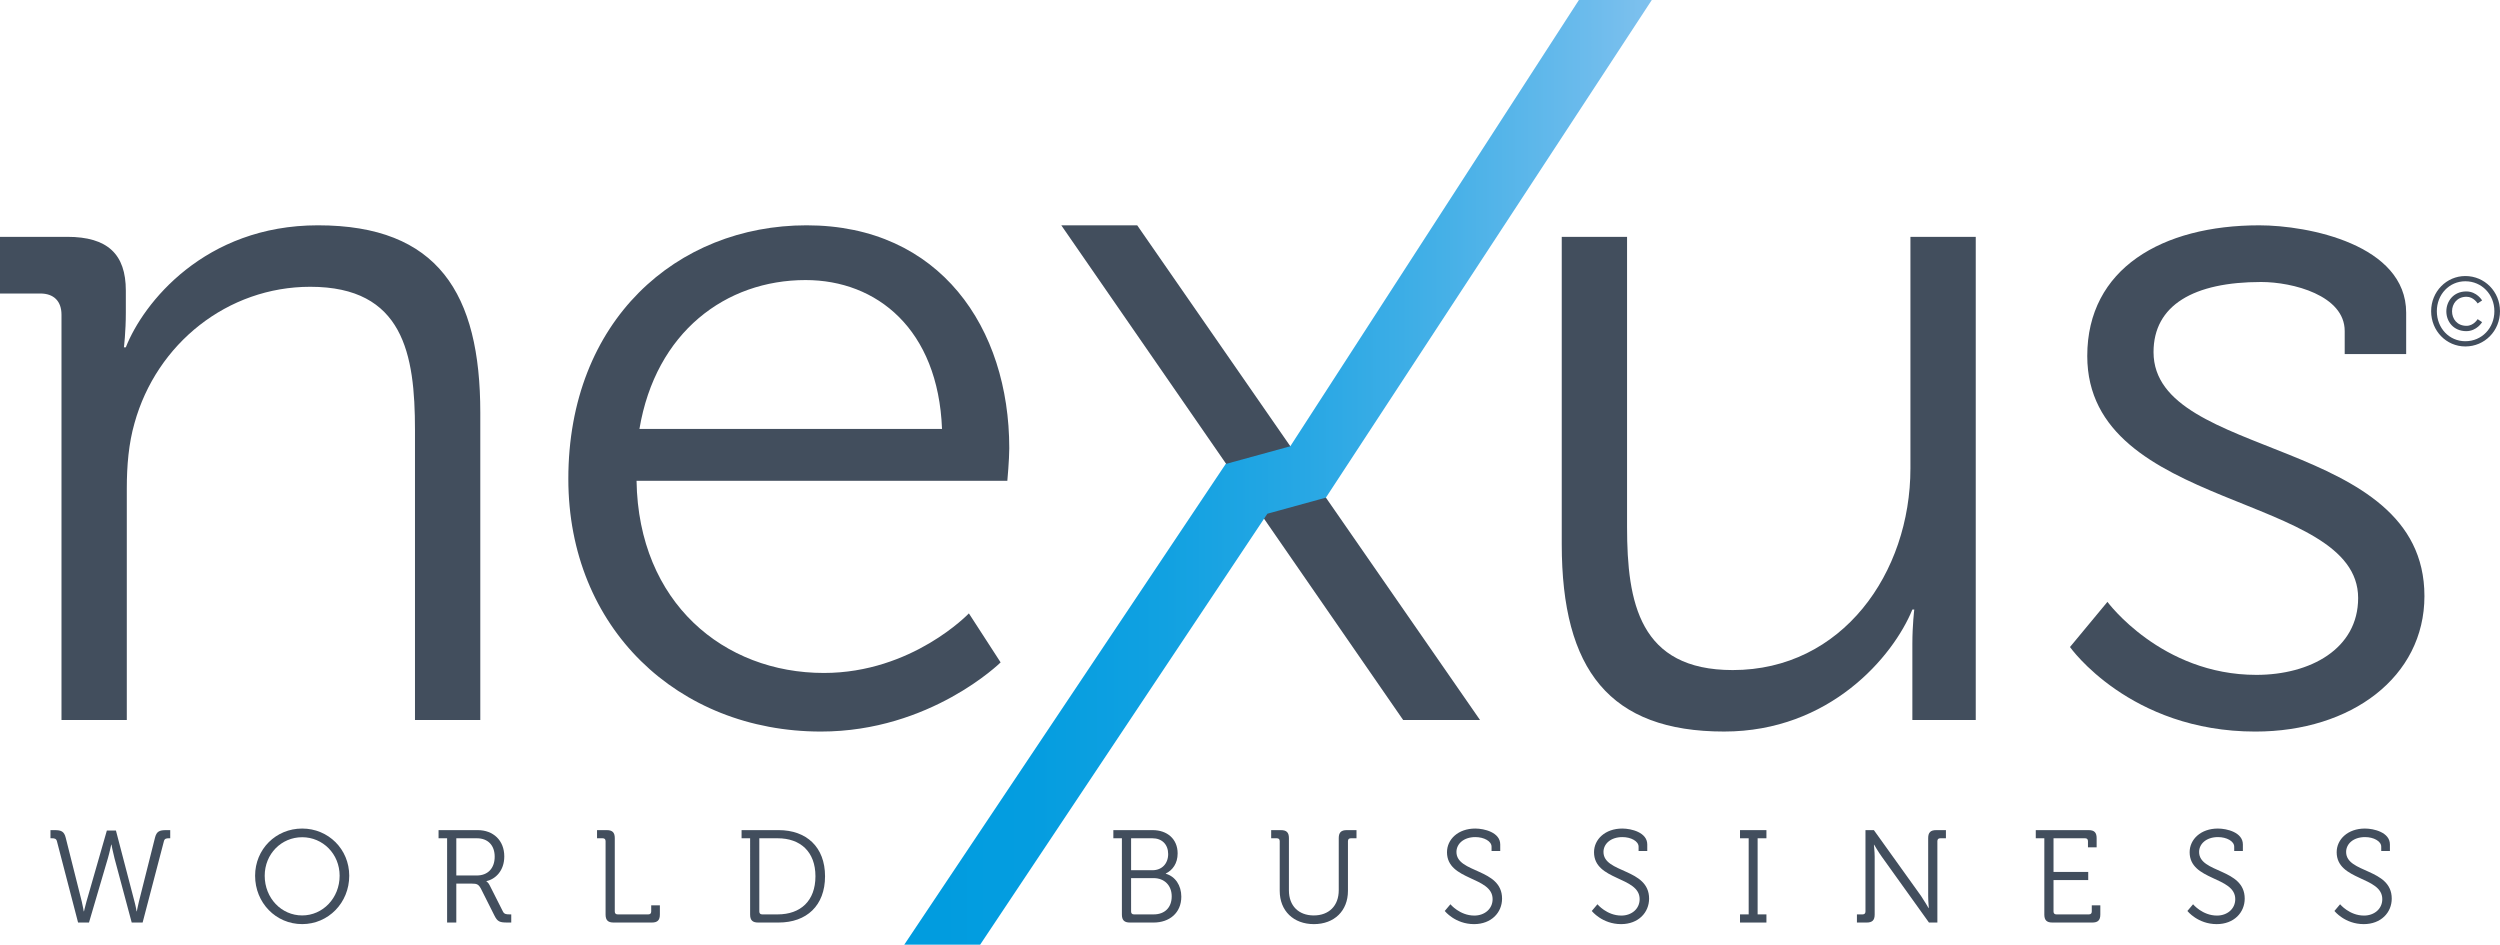 <?xml version="1.0" encoding="utf-8"?>
<!-- Generator: Adobe Illustrator 15.0.0, SVG Export Plug-In . SVG Version: 6.00 Build 0)  -->
<svg version="1.2" baseProfile="tiny" id="Layer_1" xmlns="http://www.w3.org/2000/svg" xmlns:xlink="http://www.w3.org/1999/xlink"
	 x="0px" y="0px" width="260.012px" height="98.253px" viewBox="0 0 260.012 98.253" overflow="inherit" xml:space="preserve">
<g>
	<g>
		<path fill="#424E5D" d="M5.919,87.486c-0.068-0.26-0.246-0.301-0.506-0.301H5.249v-0.848h0.424c0.684,0,0.998,0.123,1.162,0.793
			l1.668,6.631c0.123,0.492,0.205,1.025,0.205,1.025h0.027c0,0,0.123-0.533,0.26-1.025l2.119-7.383h0.943l1.928,7.383
			c0.137,0.492,0.219,1.025,0.219,1.025h0.027c0,0,0.096-0.533,0.219-1.025l1.668-6.631c0.164-0.67,0.479-0.793,1.162-0.793h0.424
			v0.848h-0.15c-0.273,0-0.438,0.041-0.506,0.301l-2.215,8.463h-1.135l-1.791-6.686c-0.164-0.615-0.314-1.422-0.314-1.422h-0.027
			c0,0-0.164,0.793-0.342,1.408l-1.969,6.699H8.12L5.919,87.486z"/>
		<path fill="#424E5D" d="M31.427,86.173c2.721,0,4.895,2.146,4.895,4.908c0,2.816-2.174,5.031-4.895,5.031
			c-2.734,0-4.895-2.215-4.895-5.031C26.532,88.32,28.692,86.173,31.427,86.173z M31.427,95.21c2.146,0,3.896-1.805,3.896-4.129
			c0-2.27-1.75-4.006-3.896-4.006c-2.16,0-3.896,1.736-3.896,4.006C27.53,93.406,29.267,95.21,31.427,95.21z"/>
		<path fill="#424E5D" d="M46.501,87.185h-0.889v-0.848h4.074c1.613,0,2.762,1.066,2.762,2.734c0,1.49-0.916,2.365-1.859,2.57v0.027
			c0,0,0.191,0.109,0.328,0.383l1.381,2.734c0.137,0.287,0.342,0.314,0.684,0.314h0.191v0.848h-0.424
			c-0.779,0-1.012-0.096-1.326-0.725l-1.381-2.748c-0.26-0.506-0.438-0.574-0.971-0.574h-1.613v4.047h-0.957V87.185z M49.591,91.054
			c1.148,0,1.859-0.752,1.859-1.955c0-1.189-0.711-1.914-1.846-1.914h-2.146v3.869H49.591z"/>
		<path fill="#424E5D" d="M62.983,87.486c0-0.205-0.109-0.301-0.301-0.301h-0.588v-0.848h1.012c0.588,0,0.834,0.246,0.834,0.834
			V94.8c0,0.205,0.109,0.301,0.301,0.301h3.186c0.191,0,0.301-0.096,0.301-0.301v-0.643h0.902v0.957
			c0,0.588-0.246,0.834-0.834,0.834h-3.979c-0.588,0-0.834-0.246-0.834-0.834V87.486z"/>
		<path fill="#424E5D" d="M78.016,87.185h-0.889v-0.848h3.855c2.898,0,4.826,1.764,4.826,4.799c0,3.062-1.928,4.812-4.826,4.812
			H78.85c-0.588,0-0.834-0.246-0.834-0.834V87.185z M79.273,95.101h1.613c2.365,0,3.924-1.395,3.924-3.965
			c0-2.557-1.572-3.951-3.924-3.951h-1.914V94.8C78.973,95.005,79.082,95.101,79.273,95.101z"/>
		<path fill="#424E5D" d="M116.683,87.185h-0.889v-0.848h4.088c1.504,0,2.598,0.916,2.598,2.42c0,1.053-0.533,1.75-1.23,2.092v0.027
			c0.984,0.273,1.613,1.217,1.613,2.379c0,1.709-1.258,2.693-2.871,2.693h-2.475c-0.588,0-0.834-0.246-0.834-0.834V87.185z
			 M119.868,90.507c0.971,0,1.627-0.684,1.627-1.682c0-0.984-0.629-1.641-1.641-1.641h-2.215v3.322H119.868z M117.94,95.101h2.051
			c1.162,0,1.873-0.725,1.873-1.873s-0.766-1.9-1.887-1.9h-2.338V94.8C117.64,95.005,117.749,95.101,117.94,95.101z"/>
		<path fill="#424E5D" d="M133.097,87.486c0-0.205-0.109-0.301-0.301-0.301h-0.588v-0.848h1.012c0.588,0,0.834,0.246,0.834,0.834
			v5.441c0,1.6,1.012,2.598,2.584,2.598s2.598-0.998,2.598-2.625v-5.414c0-0.588,0.246-0.834,0.834-0.834h1.012v0.848h-0.588
			c-0.191,0-0.301,0.096-0.301,0.301v5.168c0,2.078-1.422,3.459-3.541,3.459s-3.555-1.381-3.555-3.459V87.486z"/>
		<path fill="#424E5D" d="M150.85,94.048c0,0,0.971,1.176,2.488,1.176c1.053,0,1.9-0.684,1.9-1.709c0-2.379-4.744-1.9-4.744-4.881
			c0-1.34,1.162-2.461,2.939-2.461c0.93,0,2.598,0.396,2.598,1.654v0.684h-0.902V88.06c0-0.574-0.793-0.998-1.682-0.998
			c-1.244,0-1.969,0.725-1.969,1.545c0,2.229,4.744,1.682,4.744,4.854c0,1.436-1.107,2.652-2.912,2.652
			c-1.969,0-3.049-1.367-3.049-1.367L150.85,94.048z"/>
		<path fill="#424E5D" d="M166.142,94.048c0,0,0.971,1.176,2.488,1.176c1.053,0,1.9-0.684,1.9-1.709c0-2.379-4.744-1.9-4.744-4.881
			c0-1.34,1.162-2.461,2.939-2.461c0.93,0,2.598,0.396,2.598,1.654v0.684h-0.902V88.06c0-0.574-0.793-0.998-1.682-0.998
			c-1.244,0-1.969,0.725-1.969,1.545c0,2.229,4.744,1.682,4.744,4.854c0,1.436-1.107,2.652-2.912,2.652
			c-1.969,0-3.049-1.367-3.049-1.367L166.142,94.048z"/>
		<path fill="#424E5D" d="M180.969,95.101h0.902v-7.916h-0.902v-0.848h2.748v0.848h-0.916v7.916h0.916v0.848h-2.748V95.101z"/>
		<path fill="#424E5D" d="M193.129,95.101h0.588c0.191,0,0.301-0.096,0.301-0.301v-8.463h0.875l4.908,6.85
			c0.328,0.479,0.779,1.258,0.779,1.258h0.027c0,0-0.068-0.752-0.068-1.258v-6.016c0-0.588,0.246-0.834,0.834-0.834h1.012v0.848
			h-0.588c-0.191,0-0.301,0.096-0.301,0.301v8.463h-0.875l-4.908-6.85c-0.342-0.465-0.793-1.244-0.793-1.244h-0.027
			c0,0,0.082,0.738,0.082,1.244v6.016c0,0.588-0.246,0.834-0.834,0.834h-1.012V95.101z"/>
		<path fill="#424E5D" d="M212.619,87.185h-0.889v-0.848h5.496c0.588,0,0.834,0.246,0.834,0.834v0.957h-0.902v-0.643
			c0-0.205-0.109-0.301-0.301-0.301h-3.281v3.5h3.609v0.848h-3.609V94.8c0,0.205,0.109,0.301,0.301,0.301h3.377
			c0.191,0,0.301-0.096,0.301-0.301v-0.643h0.889v0.957c0,0.588-0.246,0.834-0.834,0.834h-4.156c-0.588,0-0.834-0.246-0.834-0.834
			V87.185z"/>
		<path fill="#424E5D" d="M228.089,94.048c0,0,0.971,1.176,2.488,1.176c1.053,0,1.9-0.684,1.9-1.709c0-2.379-4.744-1.9-4.744-4.881
			c0-1.34,1.162-2.461,2.939-2.461c0.93,0,2.598,0.396,2.598,1.654v0.684h-0.902V88.06c0-0.574-0.793-0.998-1.682-0.998
			c-1.244,0-1.969,0.725-1.969,1.545c0,2.229,4.744,1.682,4.744,4.854c0,1.436-1.107,2.652-2.912,2.652
			c-1.969,0-3.049-1.367-3.049-1.367L228.089,94.048z"/>
		<path fill="#424E5D" d="M243.381,94.048c0,0,0.971,1.176,2.488,1.176c1.053,0,1.9-0.684,1.9-1.709c0-2.379-4.744-1.9-4.744-4.881
			c0-1.34,1.162-2.461,2.939-2.461c0.93,0,2.598,0.396,2.598,1.654v0.684h-0.902V88.06c0-0.574-0.793-0.998-1.682-0.998
			c-1.244,0-1.969,0.725-1.969,1.545c0,2.229,4.744,1.682,4.744,4.854c0,1.436-1.107,2.652-2.912,2.652
			c-1.969,0-3.049-1.367-3.049-1.367L243.381,94.048z"/>
	</g>
	<g>
		<path fill="#424E5D" d="M83.888,23.433c13.886,0,21.081,10.69,21.081,23.179c0,1.2-0.201,3.397-0.201,3.397H66.204
			c0.2,12.688,9.091,19.982,19.48,19.982c9.193,0,15.085-6.195,15.085-6.195l3.3,5.097c0,0-7.295,7.192-18.685,7.192
			c-14.886,0-26.275-10.79-26.275-26.276C59.109,33.324,70.399,23.433,83.888,23.433z M97.975,44.614
			c-0.4-10.391-6.795-15.486-14.188-15.486c-8.291,0-15.586,5.394-17.283,15.486H97.975z"/>
		<path fill="#424E5D" d="M198.895,74.885v-7.894c0-1.996,0.199-3.596,0.199-3.596h-0.199c-2,4.896-8.593,12.688-19.583,12.688
			c-11.888,0-16.883-6.395-16.883-19.481V24.632h6.793v30.172c0,7.893,1.299,14.886,10.99,14.886
			c11.39,0,18.482-10.091,18.482-20.979V24.632h6.794v50.253H198.895z"/>
		<path fill="#424E5D" d="M219.184,62.597c0,0,5.594,7.593,15.484,7.593c5.597,0,10.59-2.696,10.59-7.993
			c0-10.99-28.173-8.991-28.173-25.176c0-9.092,7.792-13.587,17.883-13.587c5.095,0,15.285,1.999,15.285,9.091v4.297h-6.393v-2.398
			c0-3.697-5.396-5.096-8.692-5.096c-6.994,0-11.19,2.398-11.19,7.293c0,11.29,28.175,8.692,28.175,25.378
			c0,8.392-7.593,14.086-17.583,14.086c-13.087,0-19.282-8.792-19.282-8.792L219.184,62.597z"/>
		<polygon fill="#424E5D" points="145.936,74.885 110.379,23.433 118.274,23.433 153.93,74.885 		"/>
		<g>
			<path fill="#424E5D" d="M43.16,74.885V44.714c0-7.893-1.197-14.887-10.892-14.887c-8.591,0-15.983,5.895-18.281,14.188
				c-0.601,2.099-0.799,4.396-0.799,6.793v24.078H6.395v-42.16c0-1.4-0.8-2.199-2.197-2.199H0v-5.895h6.995
				c4.192,0,6.092,1.798,6.092,5.595v2.297c0,1.998-0.199,3.597-0.199,3.597h0.199c1.799-4.595,8.191-12.688,19.982-12.688
				c12.486,0,16.884,7.094,16.884,19.482v31.97H43.16z"/>
		</g>
		<g>
			<path fill="#424E5D" d="M256.406,28.709c2.005,0,3.605,1.623,3.605,3.656c0,2.057-1.601,3.668-3.605,3.668
				c-1.966,0-3.556-1.611-3.556-3.668C252.851,30.332,254.44,28.709,256.406,28.709z M256.406,35.489
				c1.711,0,3.021-1.36,3.021-3.124c0-1.743-1.311-3.112-3.021-3.112c-1.673,0-2.963,1.37-2.963,3.112
				C253.443,34.129,254.733,35.489,256.406,35.489z M256.506,30.311c1.108,0,1.644,0.937,1.644,0.937l-0.465,0.313
				c0,0-0.412-0.696-1.159-0.696c-0.976,0-1.501,0.735-1.501,1.511c0,0.777,0.517,1.512,1.501,1.512
				c0.756,0,1.159-0.695,1.159-0.695l0.465,0.312c0,0-0.546,0.937-1.644,0.937c-1.328,0-2.075-0.998-2.075-2.054
				C254.431,31.328,255.178,30.311,256.506,30.311z"/>
		</g>
	</g>
	<linearGradient id="SVGID_1_" gradientUnits="userSpaceOnUse" x1="94.046" y1="49.127" x2="171.794" y2="49.127">
		<stop  offset="0" style="stop-color:#009CDF"/>
		<stop  offset="0.168" style="stop-color:#049DE0"/>
		<stop  offset="0.348" style="stop-color:#11A1E1"/>
		<stop  offset="0.533" style="stop-color:#27A7E4"/>
		<stop  offset="0.722" style="stop-color:#45B0E7"/>
		<stop  offset="0.912" style="stop-color:#6BBBEC"/>
		<stop  offset="1" style="stop-color:#7FC1EE"/>
	</linearGradient>
	<polygon fill="url(#SVGID_1_)" points="94.046,98.253 101.939,98.253 131.814,53.429 137.9,51.755 171.794,0 164.216,0 
		134.197,46.415 127.476,48.258 	"/>
</g>
</svg>
